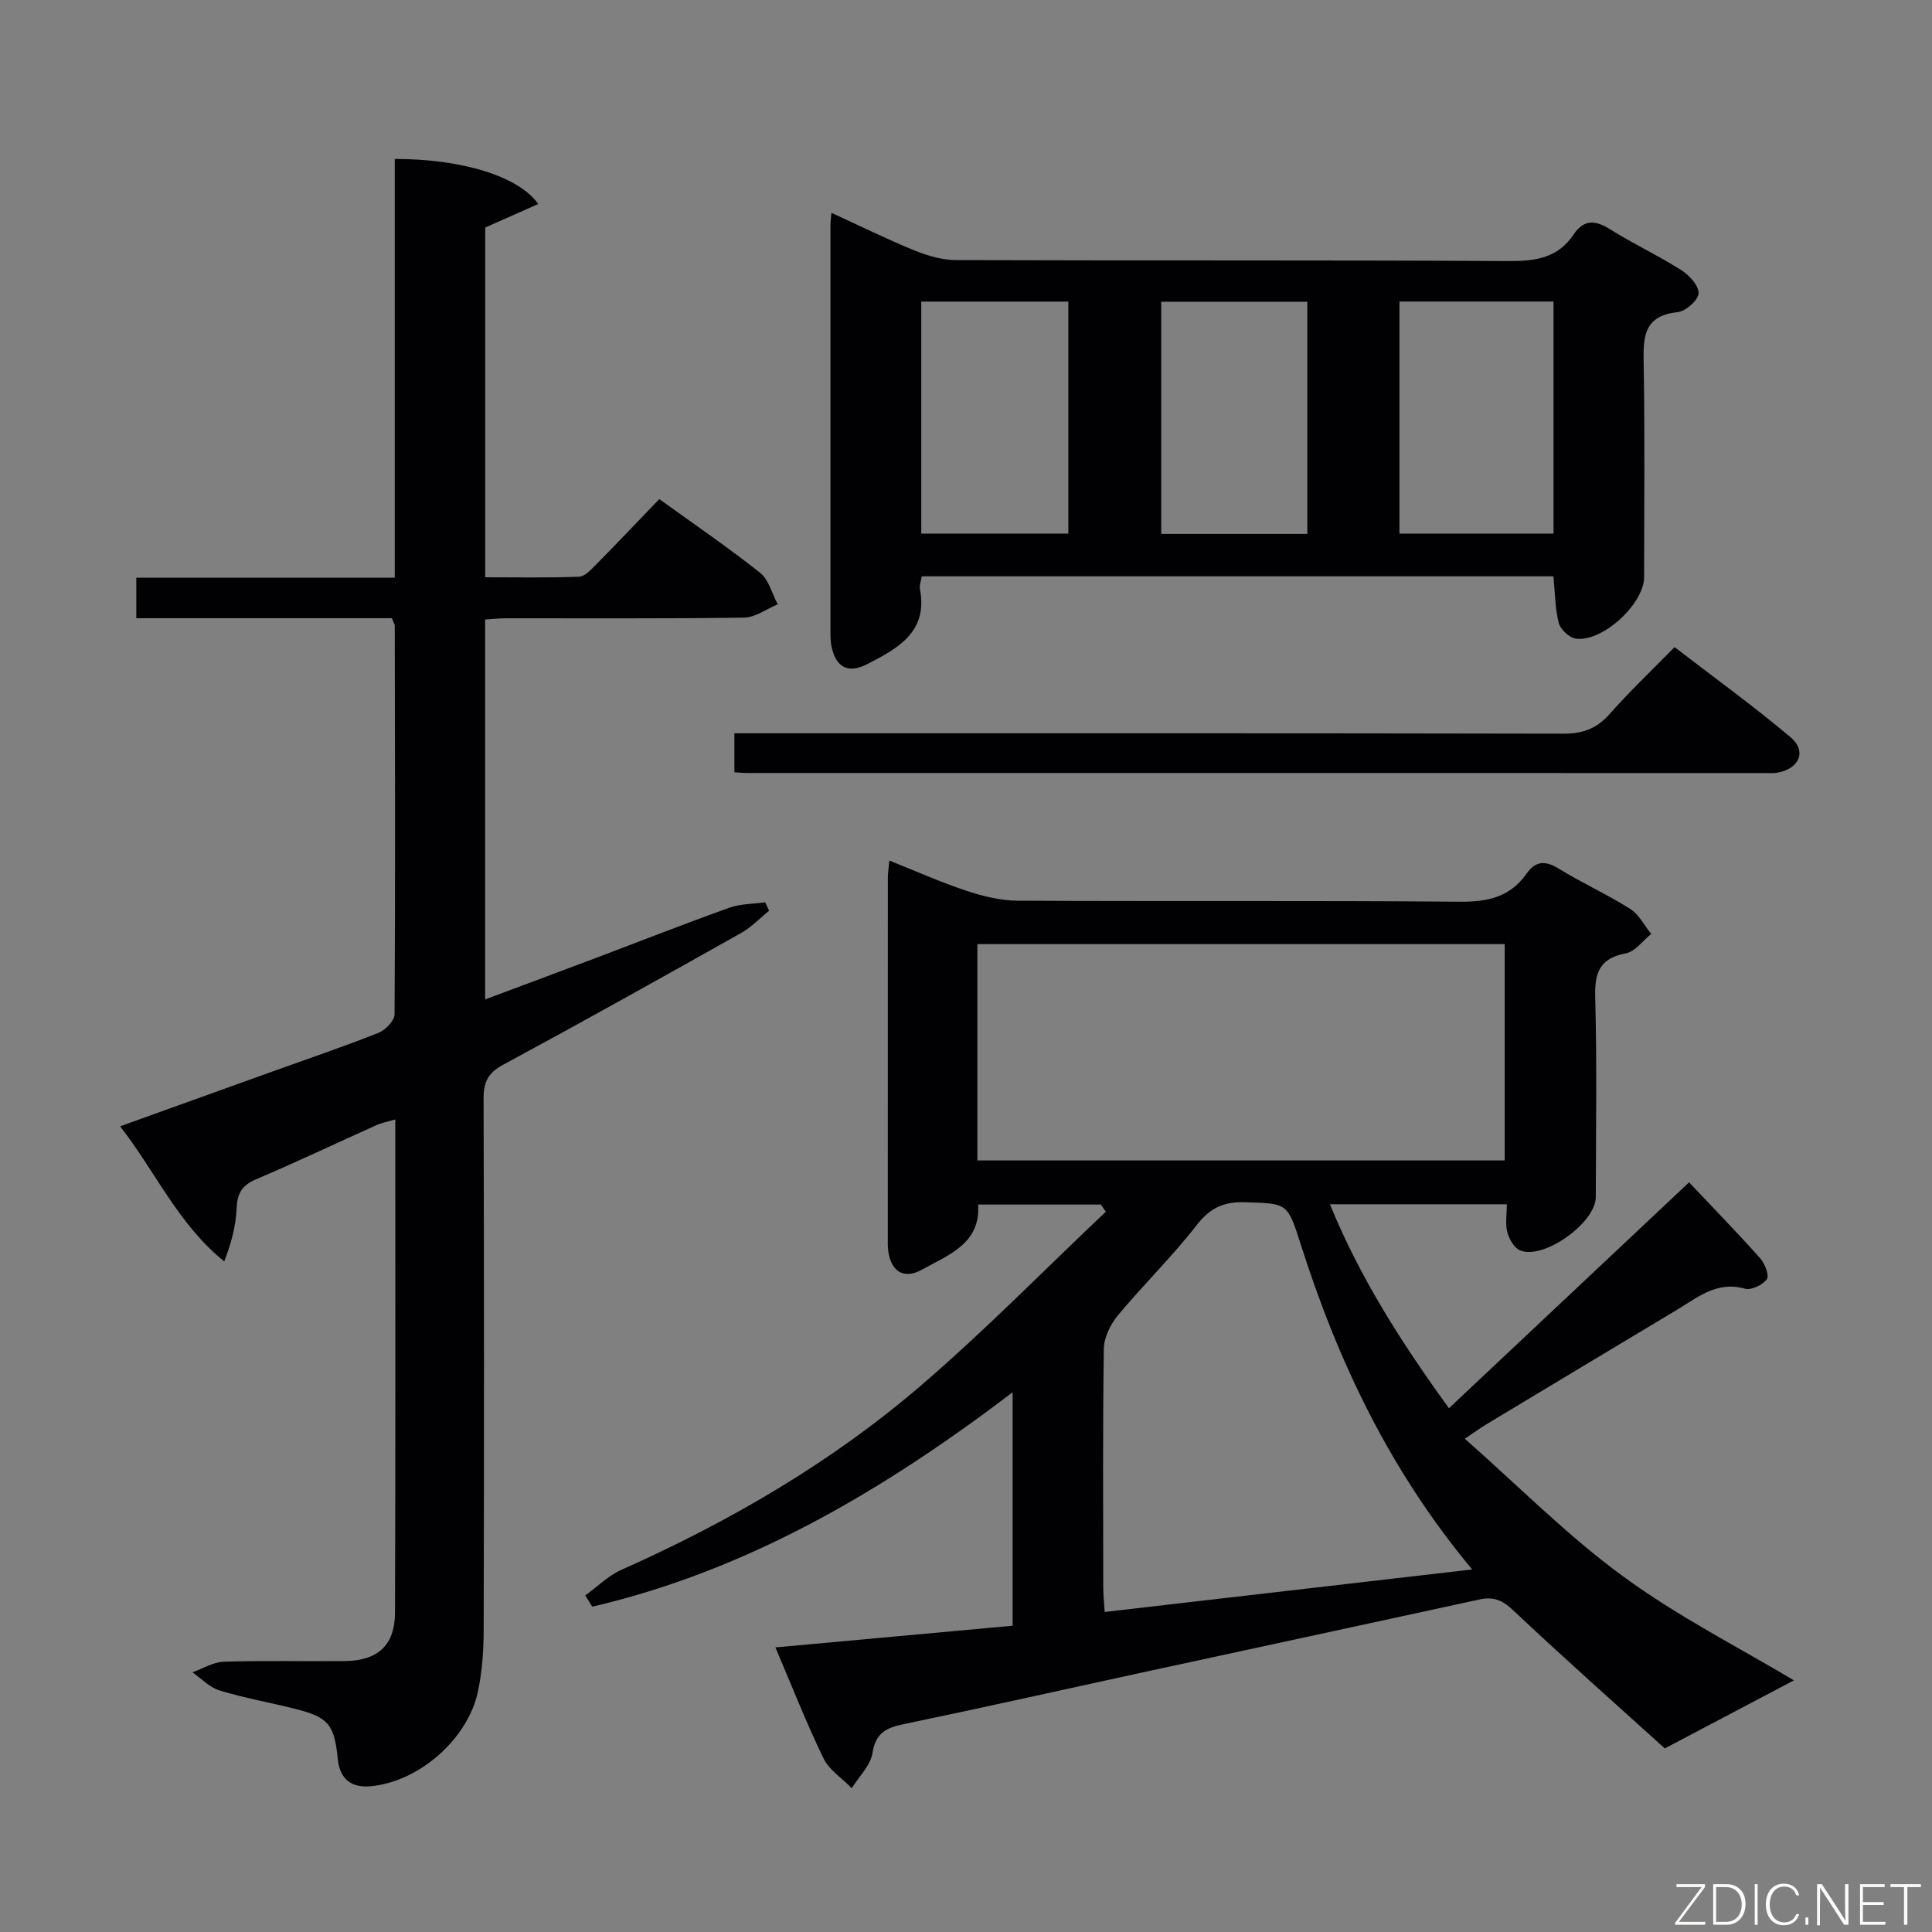 <svg enable-background="new 0 0 400 400" viewBox="0 0 400 400" xmlns="http://www.w3.org/2000/svg"><rect x="0" y="0" width="400" height="400" fill="#808080" stroke="none"/><path d="m371.41 347.9c-7.62 4.02-16.47 8.69-26.73 14.09-9.86-8.92-20.8-18.61-31.44-28.64-2.23-2.1-4.1-2.81-6.91-2.2-23.51 5.12-47.03 10.18-70.54 15.27-16.21 3.52-32.39 7.16-48.62 10.53-3.61.75-5.87 1.76-6.53 5.98-.41 2.59-2.79 4.87-4.29 7.29-2-2.05-4.69-3.76-5.87-6.21-3.54-7.28-6.48-14.84-9.94-22.93 16.67-1.52 32.77-3 49.11-4.49 0-16.02 0-31.73 0-48.33-26.77 20.36-54.74 36.84-87.03 44.39-.48-.78-.97-1.56-1.45-2.33 2.48-1.79 4.74-4.08 7.48-5.3 22.31-9.95 43.33-22.13 61.87-38.03 13.33-11.43 25.66-24.04 38.43-36.12-.34-.49-.68-.98-1.02-1.48-8.34 0-16.68 0-25.42 0 .55 8.08-6.11 10.4-11.59 13.46-3.88 2.17-6.58.33-7.06-4.19-.07-.66-.05-1.33-.05-2 0-24.99 0-49.98.01-74.98 0-.96.17-1.93.31-3.51 5.55 2.21 10.69 4.51 16 6.27 3.4 1.13 7.06 2.02 10.61 2.04 30.49.16 60.98-.05 91.47.21 5.76.05 10.43-.93 13.83-5.79 1.87-2.68 3.9-2.78 6.71-1.04 4.81 2.97 10 5.3 14.77 8.32 1.82 1.15 2.92 3.43 4.35 5.19-1.75 1.39-3.33 3.64-5.27 4.01-5.36 1.03-6.47 3.91-6.33 9 .37 13.82.15 27.65.12 41.48-.01 5.29-10.79 13.02-15.65 11.03-1.23-.5-2.28-2.34-2.66-3.76-.46-1.7-.11-3.62-.11-5.8-12.18 0-24.1 0-36.62 0 6.19 15.21 14.86 28.73 24.64 42.23 16.76-15.77 33.1-31.13 49.72-46.77 4.97 5.27 9.96 10.39 14.72 15.73.97 1.09 1.92 3.57 1.38 4.32-.86 1.19-3.24 2.34-4.53 1.97-5.82-1.65-9.8 1.81-14.13 4.4-13.14 7.87-26.26 15.76-39.38 23.66-1.1.66-2.15 1.43-4.5 3 11.19 9.87 21.28 20.1 32.73 28.47 11.43 8.38 24.22 14.86 35.41 21.56zm-169.06-107.64h109.18c0-15.2 0-30.06 0-44.79-36.61 0-72.81 0-109.18 0zm102.45 84.68c-17.21-20.66-27.83-43.24-35.51-67.35-2.74-8.6-2.76-8.39-11.44-8.68-4.37-.15-7.25 1.09-10.04 4.68-5.09 6.55-11.09 12.4-16.4 18.79-1.53 1.85-2.84 4.54-2.87 6.87-.24 16.49-.14 32.98-.12 49.46 0 1.58.18 3.16.29 5.03 25.42-2.93 50.23-5.8 76.09-8.8z" fill="#010103"/><path d="m81.13 127.99c-17.57 0-35.05 0-52.91 0 0-2.77 0-5.3 0-8.38h53.51c0-29.27 0-57.99 0-86.7 13.66-.02 25.61 3.49 29.7 9.33-3.64 1.61-7.08 3.14-10.97 4.87v72.41c6.55 0 13.01.13 19.44-.12 1.21-.05 2.5-1.49 3.52-2.52 4.32-4.38 8.56-8.85 13.08-13.55 7.28 5.26 14.27 10.02 20.88 15.27 1.8 1.43 2.46 4.31 3.64 6.52-2.33.96-4.64 2.72-6.98 2.75-16.5.24-33 .12-49.5.14-1.29 0-2.58.16-4.1.25v78.66c7.81-2.92 15.22-5.68 22.62-8.47 9.33-3.52 18.6-7.17 27.99-10.53 2.3-.82 4.91-.76 7.38-1.1.27.58.53 1.16.8 1.74-1.92 1.55-3.66 3.41-5.78 4.6-16.38 9.21-32.79 18.38-49.32 27.31-3.12 1.68-4.02 3.6-4.01 6.99.11 36.67.11 73.33.02 110-.01 4.29-.31 8.67-1.21 12.84-2.13 9.86-12.33 18.69-22.29 19.53-3.82.32-6.29-1.43-6.71-5.64-.72-7.28-1.96-8.68-9.03-10.44-5.14-1.29-10.39-2.22-15.45-3.76-2.06-.63-3.75-2.47-5.61-3.75 2.17-.77 4.32-2.14 6.51-2.2 8.33-.26 16.66-.05 25-.13 6.83-.07 10.41-3.24 10.43-9.99.12-33.82.06-67.65.06-102.15-1.56.46-2.78.67-3.88 1.17-8.34 3.74-16.6 7.67-25.01 11.25-2.9 1.24-3.83 2.94-3.96 5.99-.16 3.64-1.11 7.24-2.57 10.98-9.55-7.72-14.17-18.5-21.55-27.97 10.9-3.92 21.18-7.62 31.47-11.32 7.34-2.64 14.74-5.15 21.99-8.02 1.45-.57 3.35-2.52 3.36-3.85.17-26.83.09-53.66.04-80.49-.01-.3-.24-.6-.6-1.52z" fill="#010103"/><path d="m321.62 119.32c-43.78 0-87.19 0-130.78 0-.16 1.02-.53 1.86-.38 2.61 1.74 8.98-4.69 12.36-10.93 15.58-4.09 2.11-6.63.52-7.44-4.02-.17-.97-.15-1.99-.15-2.99-.01-27.99 0-55.97 0-83.96 0-.65.1-1.3.2-2.48 5.93 2.72 11.54 5.49 17.33 7.85 2.68 1.09 5.68 1.93 8.54 1.94 38.15.13 76.3-.02 114.44.2 5.52.03 10.13-.67 13.36-5.51 2.11-3.16 4.49-3 7.56-1.06 4.78 3.01 9.94 5.41 14.7 8.43 1.66 1.05 3.68 3.25 3.6 4.82-.07 1.43-2.68 3.72-4.35 3.9-7.26.77-7.1 5.45-7.01 10.93.25 14.66.1 29.32.08 43.98-.01 5.49-8.65 13.46-14.14 12.68-1.35-.19-3.18-1.91-3.53-3.26-.77-2.98-.75-6.17-1.1-9.64zm-31.88-56.89v48.05h31.9c0-16.21 0-32.07 0-48.05-10.76 0-21.17 0-31.9 0zm-99 .01v48.03h30.45c0-16.23 0-32.09 0-48.03-10.3 0-20.21 0-30.45 0zm49.68.03v48.07h30.25c0-16.17 0-32.06 0-48.07-10.25 0-20.16 0-30.25 0z" fill="#010103"/><path d="m152.05 159.9c0-2.68 0-4.97 0-8.08h5.74c55.3 0 110.6-.04 165.89.08 4 .01 6.89-1.03 9.55-4.04 4.07-4.61 8.55-8.86 13.47-13.88 8.16 6.28 16.33 12.18 24.01 18.65 3.43 2.89 1.82 6.54-2.73 7.35-.81.14-1.66.07-2.49.07-70.12 0-140.24 0-210.36-.01-.84.02-1.66-.06-3.08-.14z" fill="#010103"/><g fill="#fbfcfa"><path d="m346.9 398 5.4-7.3h-5.2v-.6h5.9v.6l-5.4 7.2h5.5l-.1.6h-6.2v-.5z"/><path d="m354.7 390.1h2.8c2.3 0 3.9 1.6 3.9 4.1s-1.6 4.3-3.9 4.3h-2.8zm.6 7.8h2c2.2 0 3.3-1.6 3.3-3.6 0-1.8-1-3.6-3.3-3.6h-2z"/><path d="m363.9 390.1v8.4h-.6v-8.4h1.6z"/><path d="m372.5 396.3c-.4 1.3-1.4 2.3-3.2 2.3-2.4 0-3.7-1.9-3.7-4.3 0-2.3 1.2-4.3 3.7-4.3 1.8 0 2.9 1 3.2 2.4h-.6c-.4-1.1-1.1-1.8-2.5-1.8-2.1 0-3 1.9-3 3.7s.9 3.7 3 3.7c1.4 0 2.1-.7 2.5-1.7z"/><path d="m373.8 398.5v-1.5h.6v1.5z"/><path d="m376.2 398.5v-8.4h1c1.3 2 4.4 6.7 4.9 7.6-.1-1.2-.1-2.4-.1-3.8v-3.8h.7v8.4h-.9c-1.2-1.9-4.4-6.8-5-7.7.1 1.1 0 2.3 0 3.9v3.9h-.6z"/><path d="m390 394.4h-4.3v3.5h4.7l-.1.6h-5.2v-8.4h5.1v.6h-4.5v3.1h4.3z"/><path d="m394.2 390.7h-2.8v-.6h6.3v.6h-2.8v7.8h-.7z"/></g></svg>